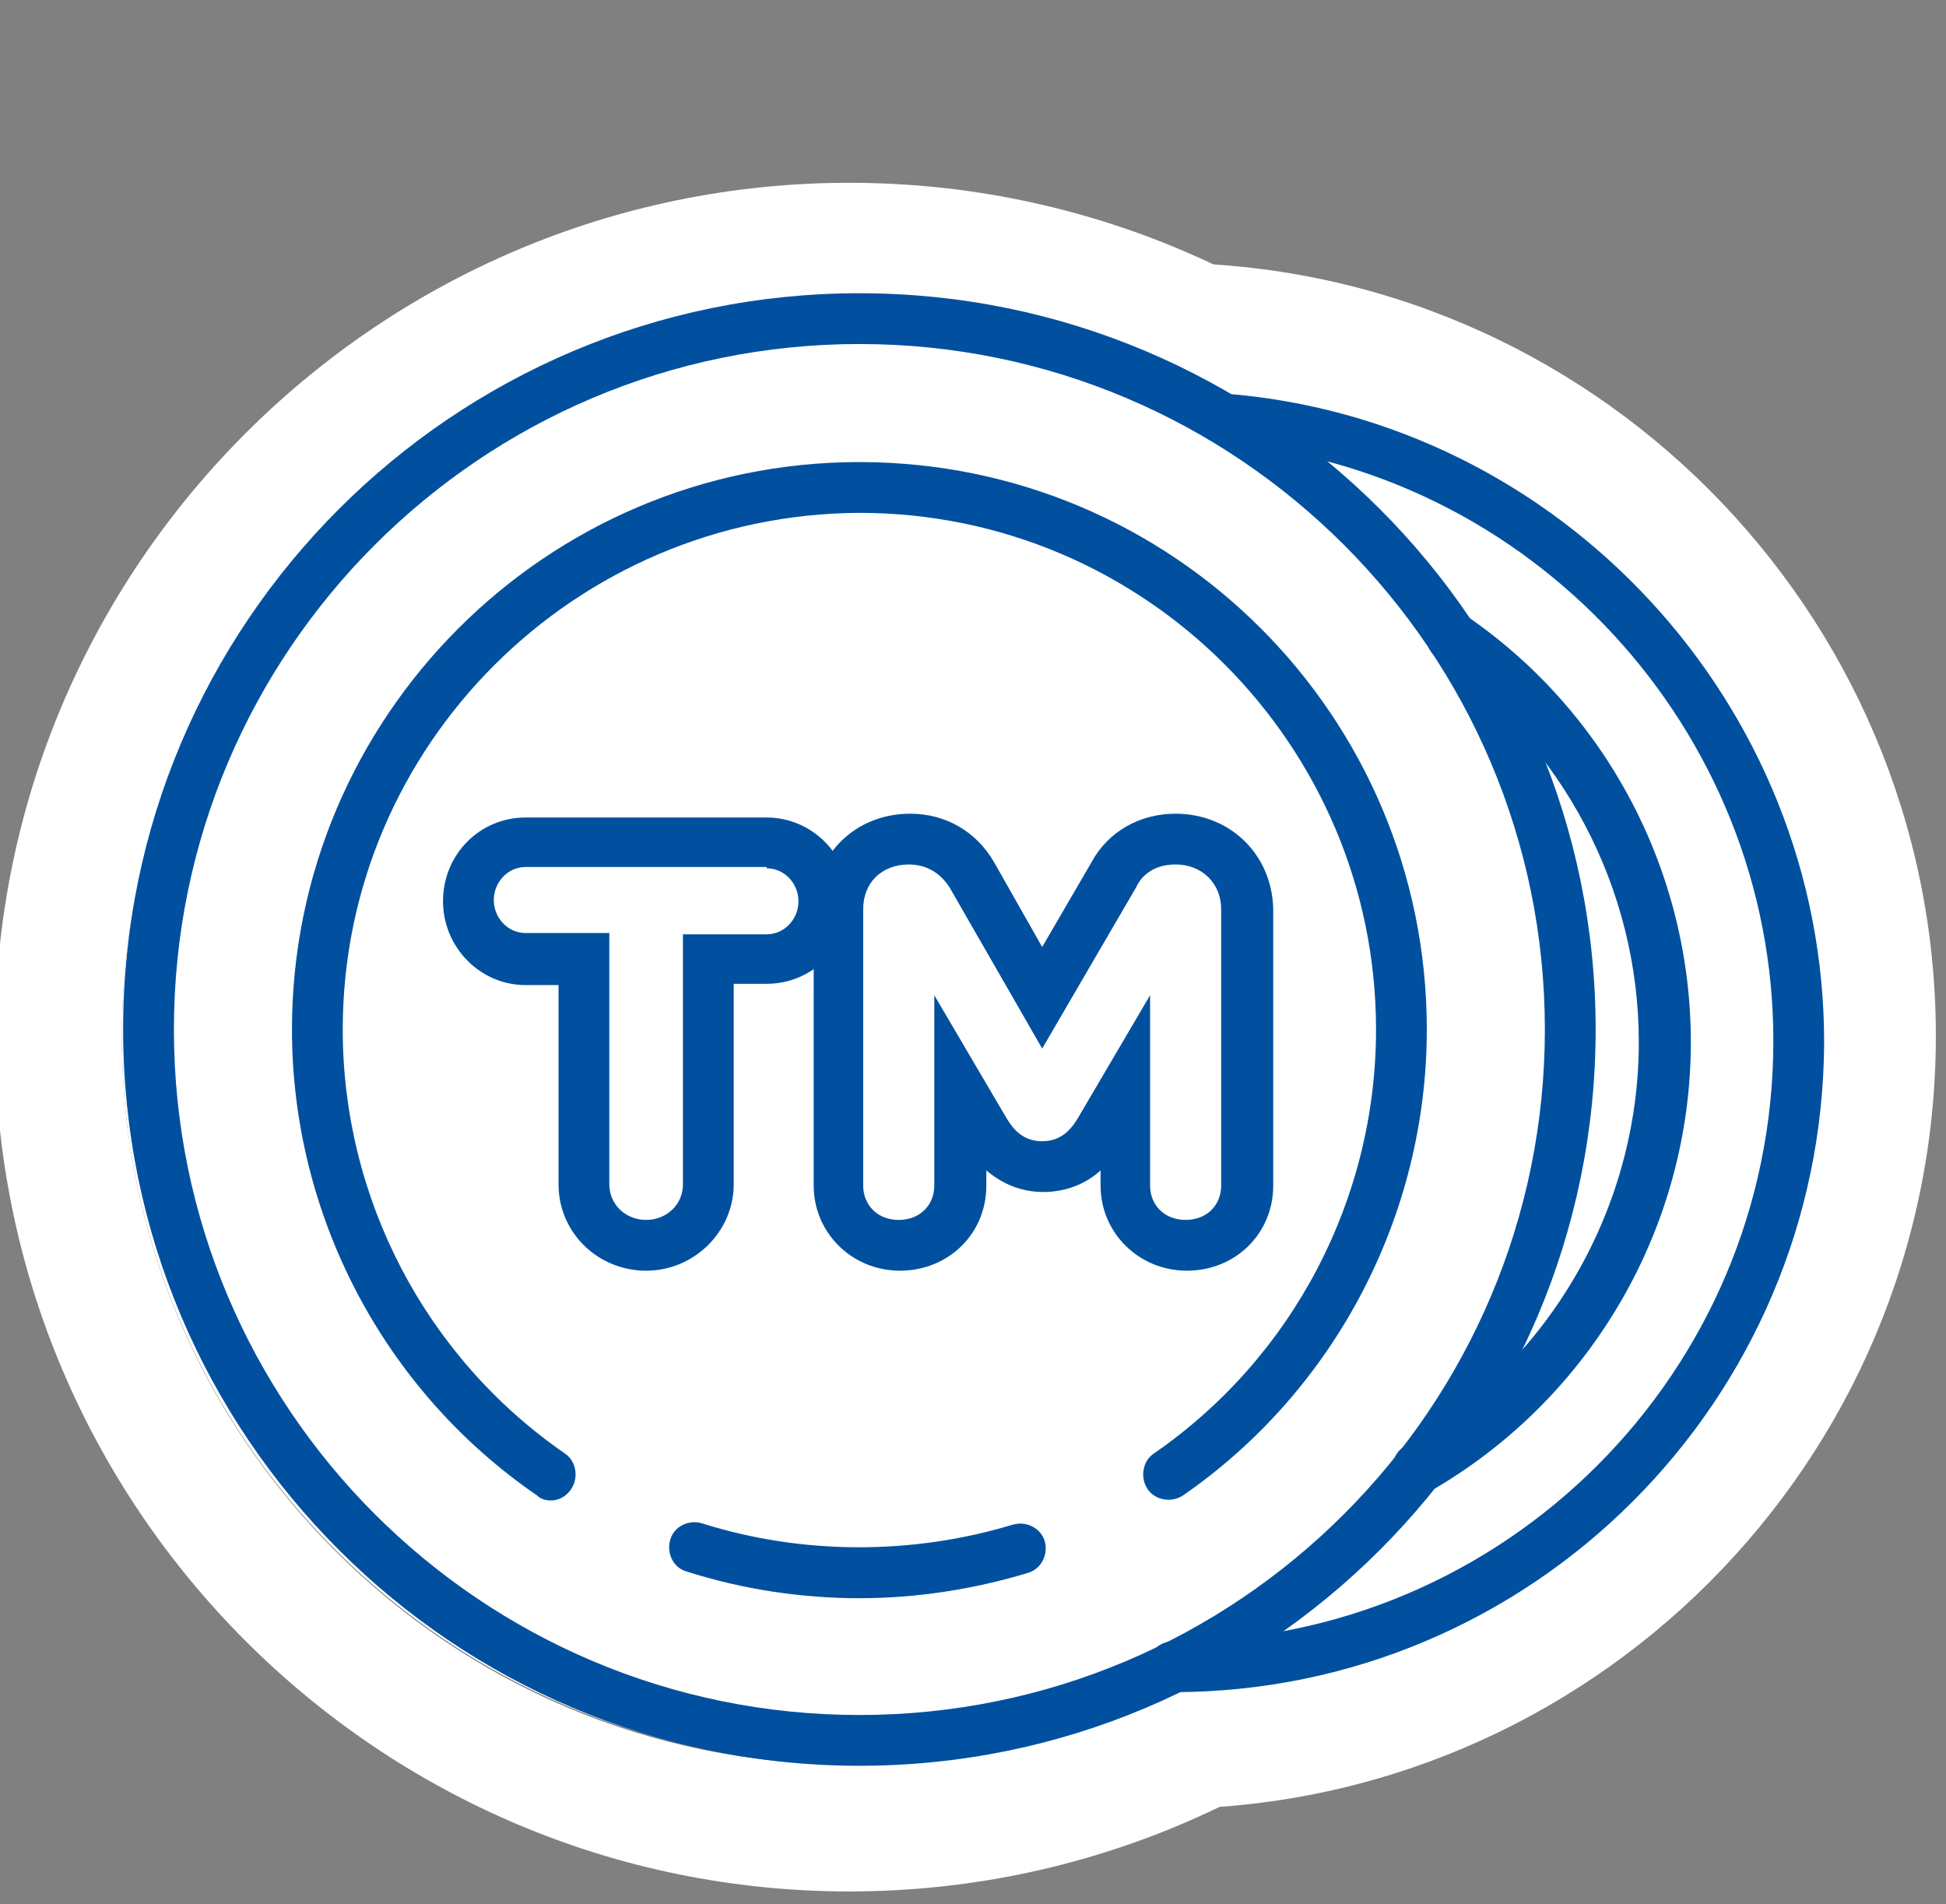 <?xml version="1.0" encoding="utf-8"?>
<!-- Generator: Adobe Illustrator 21.0.2, SVG Export Plug-In . SVG Version: 6.00 Build 0)  -->
<svg version="1.1" xmlns="http://www.w3.org/2000/svg"  x="0px" y="0px" width="153.3px"
	 height="150px" viewBox="0 0 153.3 150" style="enable-background:new 0 0 153.3 150;" xml:space="preserve">
<rect x="0" y="0" width="153.3" height="150" fill="#808080" stroke="none"/>
<style type="text/css">
	.st0{fill-rule:evenodd;clip-rule:evenodd;fill:#FFFFFF;}
	.st1{fill:#FFFFFF;}
	.st2{fill:#00509F;}
</style>
<g id="Layer_1_copy">
	<g>
		<g>
			<path class="st0" d="M66.9,138.9c31.5,0,57.3-25.7,57.3-57.3c0-31.5-25.7-57.3-57.3-57.3S9.6,50.1,9.6,81.7
				C9.6,113.2,35.4,138.9,66.9,138.9z"/>
			<path class="st1" d="M66.9,24.4c31.5,0,57.3,25.7,57.3,57.3c0,31.5-25.7,57.3-57.3,57.3S9.6,113.2,9.6,81.7
				C9.6,50.1,35.4,24.4,66.9,24.4 M66.9,14.4c-37.1,0-67.3,30.2-67.3,67.3c0,37.1,30.2,67.3,67.3,67.3c37.1,0,67.3-30.2,67.3-67.3
				C134.2,44.6,104,14.4,66.9,14.4L66.9,14.4z"/>
		</g>
		<g>
			<path class="st0" d="M91.6,132.6c28.1,0,50.9-22.9,50.9-50.9c0-28.1-22.9-50.9-50.9-50.9S40.7,53.6,40.7,81.7
				C40.7,109.7,63.6,132.6,91.6,132.6z"/>
			<path class="st1" d="M91.6,30.7c28.1,0,50.9,22.9,50.9,50.9c0,28.1-22.9,50.9-50.9,50.9c-28.1,0-50.9-22.9-50.9-50.9
				C40.7,53.6,63.6,30.7,91.6,30.7 M91.6,20.7c-33.6,0-60.9,27.3-60.9,60.9c0,33.6,27.3,60.9,60.9,60.9c33.6,0,60.9-27.3,60.9-60.9
				C152.5,48.1,125.2,20.7,91.6,20.7L91.6,20.7z"/>
		</g>
	</g>
	<g>
		<path class="st2" d="M92.4,133.3c-1.1,0-2-0.9-2-2s0.9-2,2-2c26.1,0,47.3-21.2,47.3-47.3c0-24.5-19.1-45.2-43.6-47.1
			c-1.1-0.1-1.9-1-1.8-2.1c0.1-1.1,1-1.9,2.1-1.8c26.5,2,47.3,24.5,47.3,51.1C143.6,110.3,120.7,133.3,92.4,133.3z"/>
		<path class="st2" d="M111.7,117.6c-0.7,0-1.4-0.4-1.7-1c-0.6-1-0.2-2.2,0.7-2.7c11.4-6.6,18.4-18.8,18.4-31.8
			c0-12.1-6-23.4-15.9-30.3c-0.9-0.6-1.1-1.9-0.5-2.8c0.6-0.9,1.9-1.1,2.8-0.5c11.1,7.6,17.7,20.2,17.7,33.6
			c0,14.5-7.8,28-20.4,35.3C112.4,117.5,112.1,117.6,111.7,117.6z"/>
		<path class="st2" d="M67.7,139.1c-32,0-58-26-58-58s26-58,58-58c32,0,58,26,58,58S99.7,139.1,67.7,139.1z M67.7,27.1
			c-29.8,0-54,24.2-54,54c0,29.8,24.2,54,54,54c29.8,0,54-24.2,54-54C121.7,51.3,97.5,27.1,67.7,27.1z"/>
		<path class="st2" d="M43.4,118.2c-0.4,0-0.8-0.1-1.1-0.4C30.2,109.5,23,95.7,23,81.1c0-24.6,20-44.7,44.7-44.7s44.7,20,44.7,44.7
			c0,14.6-7.2,28.4-19.2,36.7c-0.9,0.6-2.2,0.4-2.8-0.5c-0.6-0.9-0.4-2.2,0.5-2.8c11-7.6,17.5-20.1,17.5-33.4
			c0-22.4-18.2-40.7-40.7-40.7C45.3,40.5,27,58.7,27,81.1c0,13.3,6.5,25.8,17.5,33.4c0.9,0.6,1.1,1.9,0.5,2.8
			C44.6,117.9,44,118.2,43.4,118.2z"/>
		<path class="st2" d="M67.7,125.9c-4.6,0-9.2-0.7-13.6-2.1c-1.1-0.3-1.6-1.5-1.3-2.5c0.3-1.1,1.5-1.6,2.5-1.3
			c7.9,2.5,16.6,2.5,24.5,0.1c1.1-0.3,2.2,0.3,2.5,1.3c0.3,1.1-0.3,2.2-1.3,2.5C76.7,125.2,72.2,125.9,67.7,125.9z"/>
		<g>
			<g>
				<path class="st2" d="M60.4,68.4c1.4,0,2.5,1.2,2.5,2.6c0,1.4-1.1,2.6-2.5,2.6h-6.6v19.7c0,1.6-1.3,2.8-2.9,2.8
					c-1.6,0-2.9-1.2-2.9-2.8V73.5h-6.6c-1.4,0-2.5-1.2-2.5-2.6c0-1.4,1.1-2.6,2.5-2.6H60.4 M60.4,64.4h-19c-3.6,0-6.5,2.9-6.5,6.6
					c0,3.6,2.9,6.6,6.5,6.6H44v15.7c0,3.8,3.1,6.8,6.9,6.8c3.8,0,6.9-3.1,6.9-6.8V77.5h2.6c3.6,0,6.5-2.9,6.5-6.6
					C66.9,67.4,64,64.4,60.4,64.4L60.4,64.4z"/>
				<path class="st2" d="M92.6,68.1c2.2,0,3.6,1.6,3.6,3.5v21.8c0,1.5-1.1,2.7-2.8,2.7c-1.7,0-2.8-1.2-2.8-2.7v-15l-5.7,9.7
					c-0.6,1-1.4,1.8-2.8,1.8c-1.4,0-2.2-0.8-2.8-1.8l-5.7-9.7v15c0,1.5-1.1,2.7-2.8,2.7S68,94.9,68,93.4V71.6c0-2,1.4-3.5,3.6-3.5
					c1.4,0,2.5,0.7,3.2,1.8l7.3,12.7l7.4-12.7C90,68.8,91.1,68.1,92.6,68.1 M92.6,64.1c-2.8,0-5.3,1.4-6.6,3.8l-3.9,6.7l-3.8-6.7
					c0,0,0,0,0,0c-1.4-2.4-3.8-3.8-6.6-3.8c-4.3,0-7.6,3.2-7.6,7.5v21.8c0,3.7,3,6.7,6.8,6.7c3.8,0,6.8-2.9,6.8-6.7v-1.2
					c1.3,1.1,2.8,1.7,4.5,1.7c1.7,0,3.3-0.6,4.5-1.7v1.2c0,3.7,3,6.7,6.8,6.7c3.8,0,6.8-2.9,6.8-6.7V71.6
					C100.2,67.3,96.9,64.1,92.6,64.1L92.6,64.1z"/>
			</g>
		</g>
	</g>
</g>
<g id="Layer_1">
</g>
</svg>
